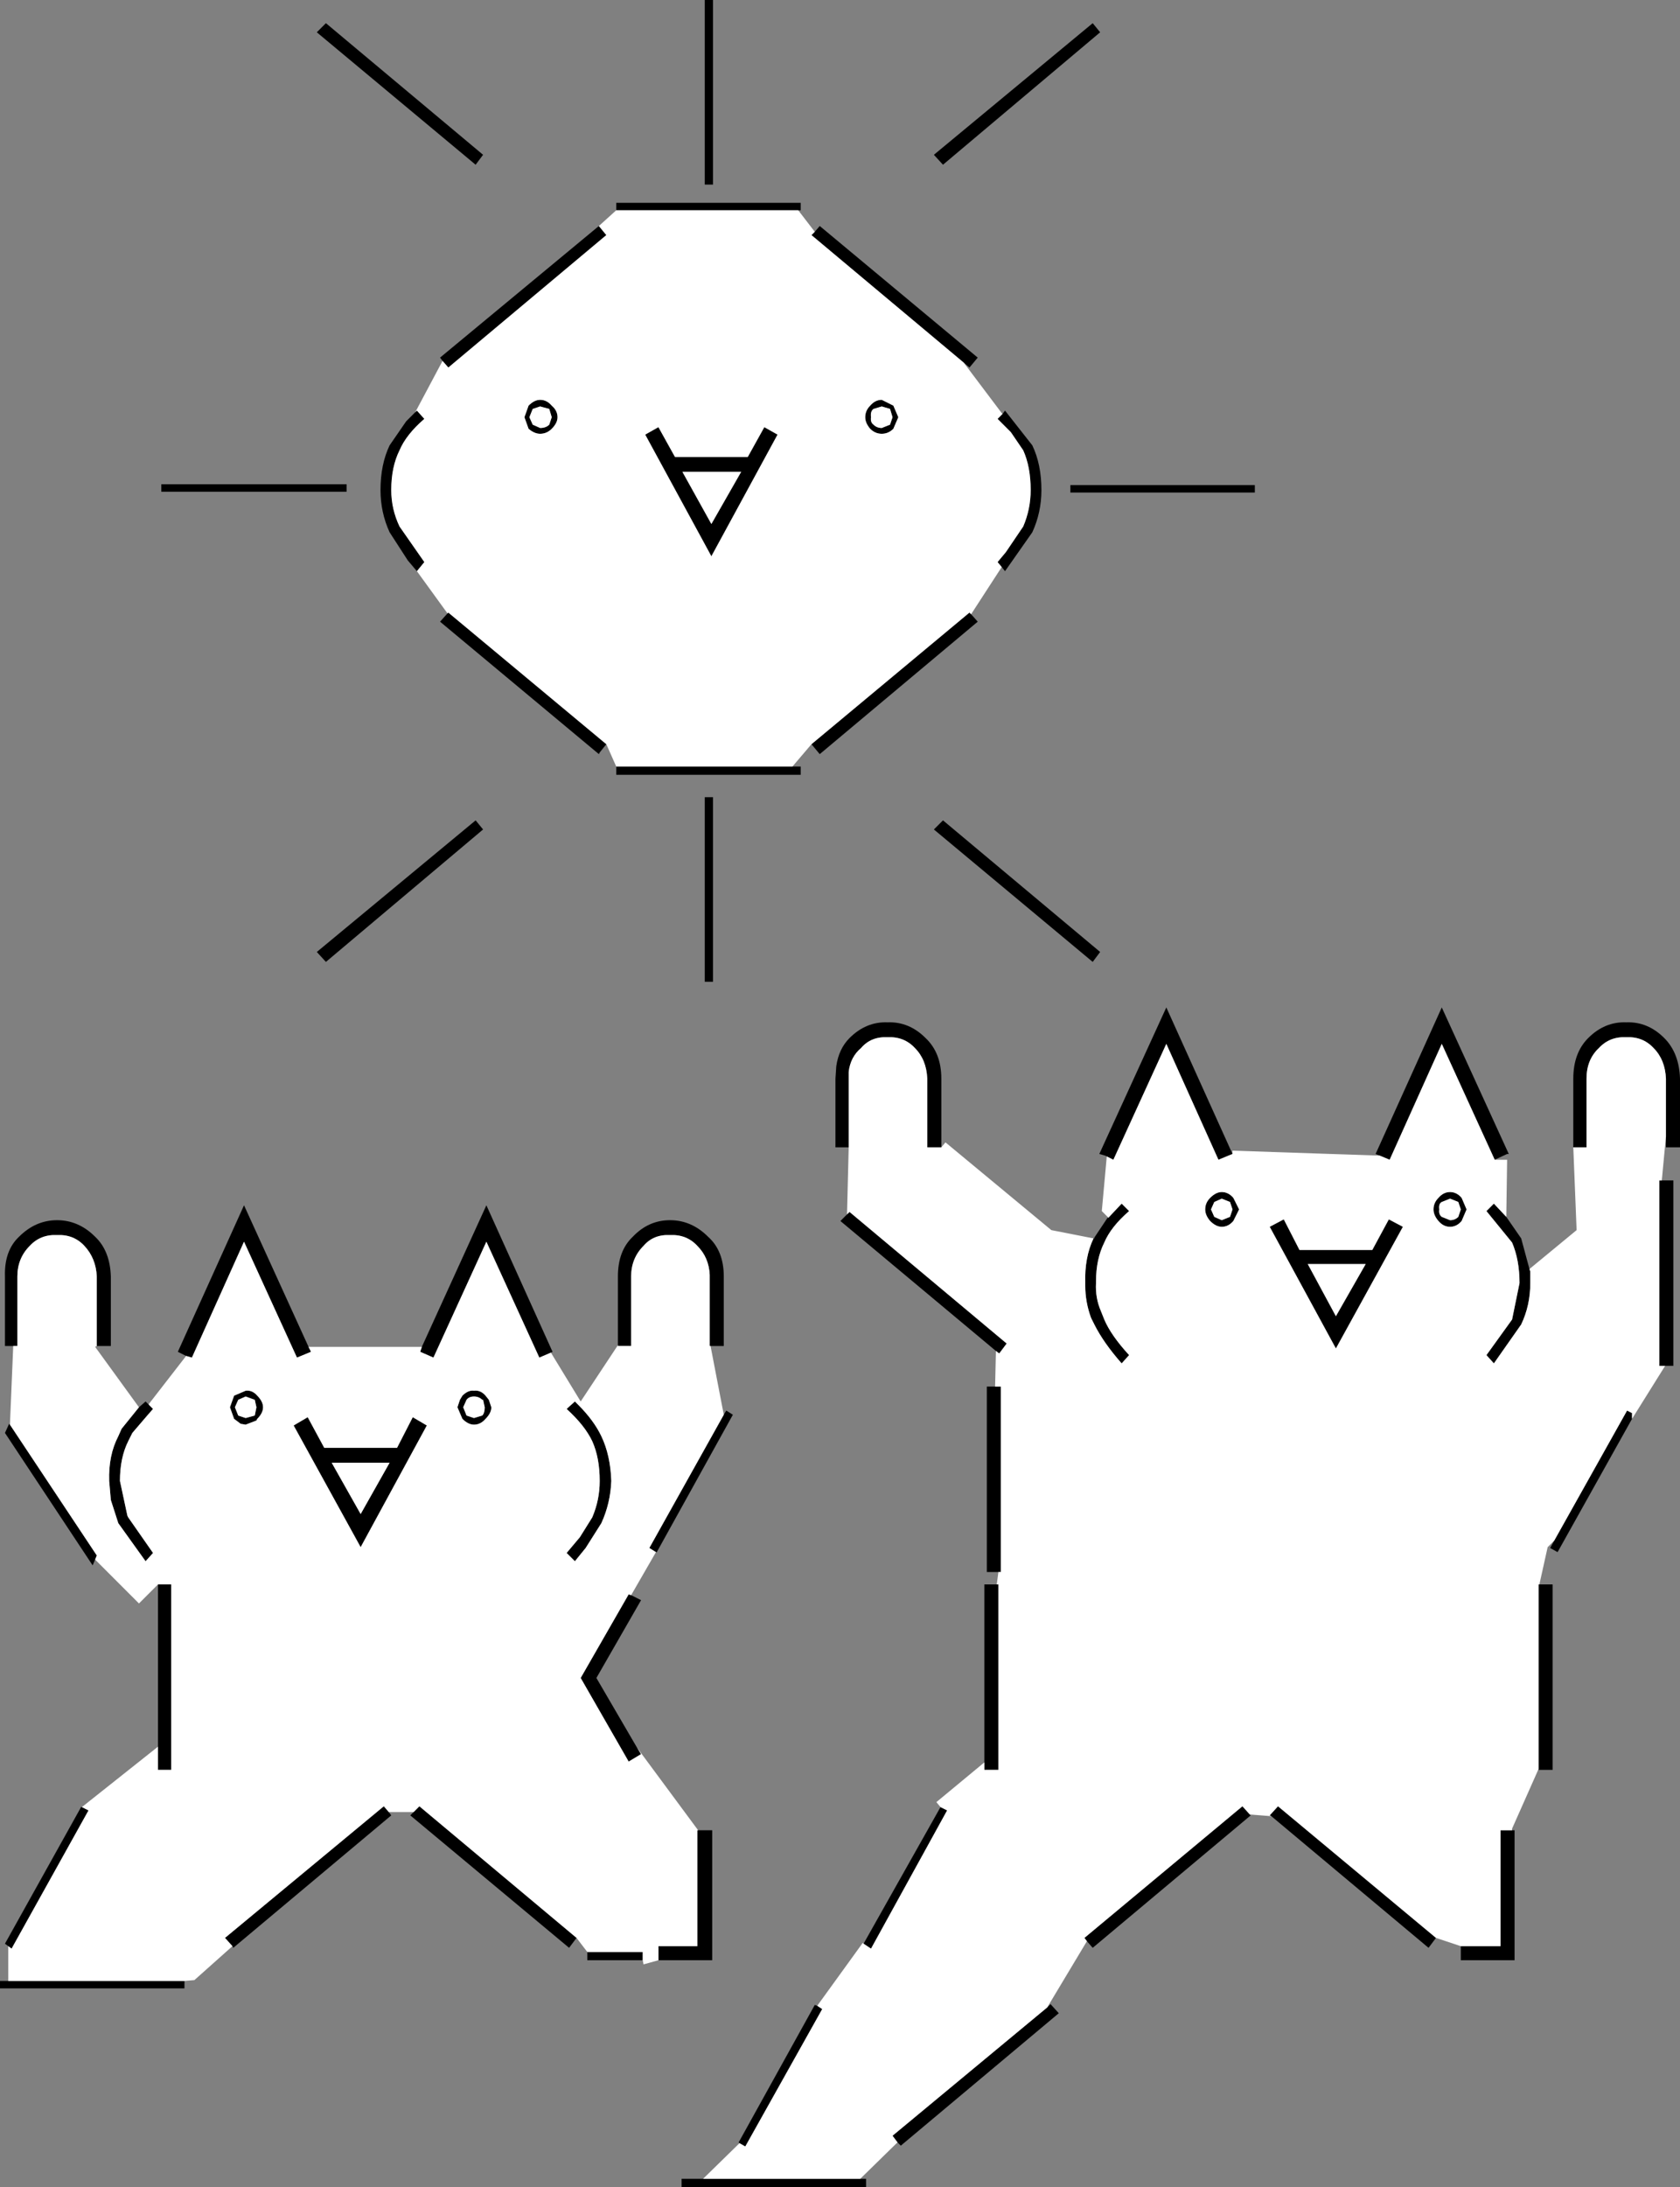 <svg xmlns:xlink="http://www.w3.org/1999/xlink" height="132.1px" width="101.55px" xmlns="http://www.w3.org/2000/svg">
  <rect width="100%" height="100%" fill="#808080" stroke="none"/>
  <g transform="matrix(1.0, 0.0, 0.0, 1.0, 50.75, 66.05)">
    <path d="M25.1 -36.3 L13.95 -36.3 13.95 -36.75 25.1 -36.75 25.1 -36.3 M-31.05 -64.65 L-21.55 -56.7 -22.0 -56.1 -31.6 -64.1 -31.05 -64.65 M-41.0 -36.8 L-29.8 -36.8 -29.8 -36.35 -41.0 -36.35 -41.0 -36.8 M-18.55 -41.35 L-18.75 -40.85 -18.55 -40.4 -18.1 -40.2 Q-17.75 -40.2 -17.55 -40.4 L-17.4 -40.85 -17.55 -41.35 -18.1 -41.5 -18.55 -41.35 M-18.1 -41.9 Q-17.7 -41.9 -17.4 -41.55 -17.05 -41.25 -17.05 -40.85 -17.05 -40.5 -17.4 -40.15 -17.7 -39.85 -18.1 -39.85 -18.45 -39.85 -18.8 -40.15 L-19.05 -40.85 -18.8 -41.55 Q-18.45 -41.9 -18.1 -41.9 M-25.55 -31.55 L-26.1 -32.2 -27.2 -33.9 Q-27.75 -35.1 -27.75 -36.45 -27.75 -38.0 -27.2 -39.15 L-26.2 -40.6 -25.65 -41.15 -25.55 -41.25 -25.1 -40.75 Q-26.2 -39.8 -26.6 -38.85 -27.1 -37.85 -27.1 -36.45 -27.1 -35.3 -26.6 -34.25 L-25.1 -32.1 -25.55 -31.55 M-24.0 -44.25 L-24.15 -44.45 -14.55 -52.4 -14.1 -51.85 -23.65 -43.85 -24.0 -44.25 M-13.5 -53.35 L-13.5 -53.8 -2.35 -53.8 -2.35 -53.35 -2.5 -53.35 -13.5 -53.35 M-1.5 -52.05 L-1.2 -52.4 8.35 -44.45 7.85 -43.85 7.5 -44.15 -1.7 -51.85 -1.5 -52.05 M9.85 -41.05 L10.0 -41.25 11.65 -39.15 Q12.2 -38.0 12.2 -36.45 12.2 -35.1 11.65 -33.9 L10.0 -31.55 9.8 -31.8 9.55 -32.1 10.05 -32.7 11.1 -34.25 Q11.55 -35.3 11.55 -36.45 11.55 -37.85 11.1 -38.85 L10.35 -39.95 9.55 -40.75 9.85 -41.05 M7.95 -28.95 L8.35 -28.5 -1.2 -20.5 -1.7 -21.1 7.85 -29.05 7.95 -28.95 M-2.85 -19.75 L-2.35 -19.75 -2.35 -19.25 -13.5 -19.25 -13.5 -19.75 -2.85 -19.75 M-14.1 -21.1 L-14.5 -20.6 -14.55 -20.5 -24.15 -28.5 -23.7 -29.0 -23.65 -29.05 -14.1 -21.1 M15.75 -64.1 L6.25 -56.1 5.7 -56.7 15.3 -64.65 15.75 -64.1 M-7.65 -66.05 L-7.65 -54.9 -8.15 -54.9 -8.15 -66.05 -7.65 -66.05 M-7.75 -34.4 L-5.95 -37.55 -9.5 -37.55 -7.75 -34.4 M-9.95 -38.45 L-5.55 -38.45 -4.55 -40.25 -3.75 -39.8 -7.75 -32.45 -11.75 -39.8 -10.95 -40.25 -9.95 -38.45 M2.05 -41.35 Q1.85 -41.2 1.9 -40.85 1.85 -40.55 2.05 -40.4 2.25 -40.2 2.55 -40.2 L3.05 -40.4 3.2 -40.85 3.05 -41.35 2.55 -41.5 2.05 -41.35 M1.55 -40.85 Q1.55 -41.25 1.85 -41.55 2.15 -41.9 2.55 -41.9 L3.25 -41.55 3.55 -40.85 3.25 -40.15 Q2.95 -39.85 2.55 -39.85 2.15 -39.85 1.85 -40.15 1.55 -40.5 1.55 -40.85 M6.25 -16.5 L15.75 -8.55 15.3 -7.95 5.7 -15.95 6.25 -16.5 M-7.65 -17.9 L-7.65 -6.75 -8.15 -6.75 -8.15 -17.9 -7.65 -17.9 M0.55 3.25 L-0.25 3.25 -0.25 -0.9 -0.2 -1.65 Q-0.05 -2.7 0.6 -3.35 1.6 -4.35 2.9 -4.3 4.2 -4.35 5.2 -3.35 6.15 -2.45 6.15 -0.9 L6.15 3.25 5.3 3.25 5.3 -0.9 Q5.25 -2.05 4.55 -2.75 3.9 -3.45 2.9 -3.4 1.9 -3.45 1.3 -2.75 0.65 -2.2 0.55 -1.3 L0.55 -0.9 0.55 3.25 M15.35 8.75 L15.4 8.75 15.4 8.7 16.2 7.5 16.25 7.5 17.05 6.65 17.5 7.1 Q16.4 8.05 16.0 9.0 15.5 10.0 15.5 11.35 L15.5 11.45 Q15.45 12.35 15.8 13.15 L16.0 13.65 Q16.4 14.6 17.5 15.8 L17.05 16.3 Q15.95 15.05 15.4 13.95 L15.2 13.55 Q14.85 12.6 14.85 11.6 L14.85 11.45 Q14.8 9.9 15.35 8.75 M16.15 3.8 L16.05 3.75 15.7 3.65 19.75 -5.2 23.75 3.65 22.9 4.0 19.75 -3.0 16.55 4.0 16.15 3.8 M32.65 3.75 L32.4 3.65 36.4 -5.2 40.45 3.65 40.35 3.65 39.6 4.0 36.4 -3.0 33.25 4.0 32.65 3.75 M40.3 7.45 L41.2 8.75 41.7 10.6 41.75 10.75 41.75 11.45 Q41.75 12.8 41.2 13.95 L39.55 16.3 39.1 15.8 40.65 13.65 41.1 11.45 Q41.1 10.05 40.65 9.0 L39.1 7.1 39.55 6.65 40.3 7.45 M44.35 3.25 L44.35 -0.9 Q44.35 -2.45 45.25 -3.35 46.25 -4.35 47.55 -4.3 48.85 -4.35 49.85 -3.35 50.75 -2.45 50.8 -0.9 L50.8 3.25 49.95 3.25 49.95 2.6 49.95 -0.9 Q49.9 -2.05 49.2 -2.75 48.55 -3.45 47.55 -3.4 46.55 -3.45 45.9 -2.75 45.15 -2.05 45.15 -0.9 L45.15 3.25 44.35 3.25 M49.7 5.25 L50.4 5.25 50.4 16.45 49.9 16.45 49.55 16.45 49.55 5.25 49.7 5.25 M47.9 19.65 L43.4 27.7 42.95 27.45 43.2 27.0 47.6 19.15 47.9 19.3 47.9 19.65 M42.3 29.65 L43.1 29.65 43.1 40.85 42.25 40.85 42.25 40.75 42.25 29.65 42.3 29.65 M40.65 44.5 L40.8 44.5 40.8 52.35 37.55 52.35 37.55 51.5 39.95 51.5 39.95 44.5 40.65 44.5 M36.05 51.0 L35.6 51.6 26.1 43.65 26.0 43.6 26.5 43.05 36.05 51.0 M24.8 43.55 L24.85 43.6 15.3 51.6 14.95 51.2 14.8 51.0 24.35 43.05 24.8 43.55 M12.55 55.2 L12.75 55.0 13.25 55.55 3.7 63.55 3.5 63.35 3.2 62.95 12.55 55.2 M1.25 65.55 L1.6 65.55 1.6 66.05 -9.55 66.05 -9.55 65.55 -8.25 65.55 1.25 65.55 M-6.05 63.4 L-6.1 63.35 -1.5 55.05 -1.35 55.1 -1.05 55.3 -5.7 63.6 -6.05 63.4 M1.45 51.35 L6.1 43.1 6.5 43.3 1.9 51.65 1.45 51.35 M8.75 40.4 L8.75 29.65 9.5 29.65 9.6 29.65 9.6 40.85 8.75 40.85 8.75 40.4 M9.6 28.9 L8.9 28.9 8.9 17.7 9.4 17.7 9.75 17.7 9.75 28.9 9.6 28.9 M9.45 15.55 L0.05 7.7 0.45 7.3 0.6 7.15 10.1 15.1 9.65 15.7 9.45 15.55 M-7.8 15.25 L-7.85 15.25 -7.85 11.05 -7.85 10.95 Q-7.9 9.9 -8.6 9.2 -9.25 8.5 -10.25 8.55 -11.25 8.5 -11.85 9.2 -12.6 9.95 -12.6 11.05 L-12.6 15.25 -13.4 15.25 -13.4 15.2 -13.4 11.05 Q-13.4 9.5 -12.5 8.65 -11.55 7.65 -10.25 7.65 -8.95 7.65 -7.95 8.65 -7.0 9.5 -7.0 11.05 L-7.0 15.25 -7.8 15.25 M-17.45 15.65 L-18.15 15.95 -21.35 8.95 -24.55 15.95 -25.35 15.6 -25.25 15.3 -21.35 6.75 -17.35 15.6 -17.45 15.65 M-32.1 15.3 L-31.95 15.6 -32.8 15.95 -36.0 8.95 -39.15 15.95 -39.5 15.85 -40.0 15.6 -36.0 6.75 -32.1 15.3 M-41.75 18.8 L-41.5 19.05 -41.85 19.45 -42.75 20.5 -43.0 21.0 Q-43.5 22.0 -43.5 23.4 L-43.05 25.5 -43.0 25.6 -41.5 27.75 -41.95 28.25 -43.6 25.95 -44.05 24.55 -44.15 23.4 Q-44.2 21.85 -43.6 20.7 L-43.4 20.25 -42.35 18.95 -41.95 18.6 -41.75 18.8 M-44.9 15.25 L-44.9 11.05 Q-44.95 9.95 -45.65 9.2 -46.3 8.5 -47.3 8.55 -48.3 8.5 -48.95 9.2 -49.7 9.95 -49.7 11.05 L-49.7 15.25 -49.95 15.25 -50.45 15.25 -50.45 11.05 Q-50.5 9.5 -49.6 8.65 -48.6 7.65 -47.3 7.65 -46.0 7.65 -45.0 8.65 -44.1 9.5 -44.05 11.05 L-44.05 15.25 -44.9 15.25 M-50.15 20.0 L-44.9 27.9 -45.0 28.15 -45.15 28.5 -50.45 20.5 -50.2 19.95 -50.15 20.0 M-41.2 29.65 L-40.4 29.65 -40.4 40.85 -41.2 40.85 -41.2 39.45 -41.2 29.65 M-45.8 43.1 L-45.4 43.3 -50.05 51.65 -50.25 51.5 -50.45 51.35 -45.85 43.1 -45.8 43.1 M-50.25 53.6 L-39.6 53.6 -39.6 54.05 -50.75 54.05 -50.75 53.6 -50.25 53.6 M-36.7 51.5 L-37.15 51.0 -27.55 43.05 -27.25 43.4 -27.1 43.6 -36.65 51.6 -36.7 51.5 M-25.75 43.4 L-25.4 43.05 -15.9 51.0 -16.35 51.6 -25.95 43.6 -25.75 43.4 M-15.25 51.85 L-11.9 51.85 -11.9 52.35 -15.25 52.35 -15.25 51.85 M-10.9 52.35 L-10.95 52.35 -10.95 51.5 -8.6 51.5 -8.6 44.5 -8.55 44.5 -7.7 44.5 -7.7 52.35 -10.9 52.35 M-12.25 39.5 L-12.0 39.9 -12.75 40.35 -15.65 35.3 -12.75 30.25 -12.6 30.3 -12.0 30.6 -14.7 35.3 -12.25 39.5 M-11.1 27.7 L-11.5 27.45 -7.0 19.4 -6.85 19.15 -6.45 19.4 -11.05 27.7 -11.1 27.7 M22.65 7.45 L23.1 7.65 23.6 7.45 23.75 7.0 23.6 6.55 23.1 6.35 22.65 6.55 22.45 7.0 22.65 7.45 M22.4 6.3 Q22.75 5.95 23.1 5.95 23.5 5.95 23.8 6.3 L24.15 7.0 23.8 7.7 Q23.5 8.05 23.1 8.05 22.75 8.05 22.4 7.7 22.1 7.35 22.1 7.0 22.1 6.6 22.4 6.3 M-21.55 -15.95 L-31.05 -7.95 -31.6 -8.55 -22.0 -16.5 -21.55 -15.95 M-21.4 18.25 L-21.2 18.5 -21.05 18.95 Q-21.05 19.3 -21.4 19.65 -21.7 20.0 -22.1 20.0 -22.45 20.0 -22.8 19.65 L-23.1 18.95 -22.95 18.5 -22.8 18.25 Q-22.45 17.9 -22.1 17.95 -21.7 17.9 -21.4 18.25 M-22.55 18.5 L-22.75 18.95 -22.55 19.45 -22.1 19.6 -21.6 19.45 Q-21.45 19.3 -21.45 18.95 L-21.55 18.5 -21.6 18.5 Q-21.8 18.3 -22.1 18.3 -22.4 18.3 -22.55 18.5 M-25.8 19.55 L-24.95 20.05 -28.95 27.4 -33.0 20.05 -32.15 19.55 -31.15 21.4 -26.75 21.4 -25.8 19.55 M-34.85 18.95 Q-34.85 19.3 -35.2 19.65 L-35.25 19.75 -35.9 20.0 -36.2 19.95 -36.6 19.65 -36.85 18.95 -36.6 18.25 -35.9 17.95 Q-35.5 17.9 -35.2 18.25 -34.85 18.6 -34.85 18.95 M-36.55 18.95 L-36.35 19.45 -35.9 19.6 -35.35 19.45 -35.25 18.95 -35.35 18.5 -35.9 18.3 -36.35 18.5 -36.55 18.95 M-28.95 25.4 L-27.2 22.3 -30.7 22.3 -28.95 25.4 M-15.8 18.8 Q-14.85 19.75 -14.4 20.7 -13.85 21.85 -13.8 23.4 -13.85 24.75 -14.4 25.95 L-15.35 27.45 -16.0 28.25 -16.5 27.75 -15.7 26.8 -14.95 25.6 Q-14.5 24.55 -14.5 23.4 -14.5 22.0 -14.95 21.0 -15.4 20.05 -16.5 19.05 L-16.0 18.6 -15.8 18.8 M26.85 7.6 L27.8 9.45 32.2 9.45 33.2 7.6 34.05 8.05 30.0 15.4 26.0 8.05 26.85 7.6 M30.0 13.45 L31.8 10.3 28.3 10.3 30.0 13.45 M36.9 5.95 Q37.3 5.95 37.6 6.3 L37.9 7.0 37.6 7.7 Q37.3 8.05 36.9 8.05 36.5 8.05 36.2 7.7 35.9 7.35 35.9 7.0 35.9 6.6 36.2 6.3 36.5 5.95 36.9 5.95 M36.9 6.35 L36.4 6.55 Q36.2 6.65 36.25 7.0 36.2 7.3 36.4 7.45 L36.9 7.65 Q37.2 7.65 37.4 7.45 L37.55 7.0 37.4 6.55 36.9 6.35" fill="#000000" fill-rule="evenodd" stroke="none"/>
    <path d="M-18.1 -41.9 Q-18.45 -41.9 -18.8 -41.55 L-19.05 -40.85 -18.8 -40.15 Q-18.45 -39.85 -18.1 -39.85 -17.7 -39.85 -17.4 -40.15 -17.05 -40.5 -17.05 -40.85 -17.05 -41.25 -17.4 -41.55 -17.7 -41.9 -18.1 -41.9 M-18.55 -41.35 L-18.1 -41.5 -17.55 -41.35 -17.4 -40.85 -17.55 -40.4 Q-17.75 -40.2 -18.1 -40.2 L-18.55 -40.4 -18.75 -40.85 -18.55 -41.35 M-25.65 -41.15 L-24.0 -44.25 -23.65 -43.85 -14.1 -51.85 -14.55 -52.4 -13.5 -53.35 -2.5 -53.35 -1.5 -52.05 -1.7 -51.85 7.5 -44.15 9.8 -41.1 9.85 -41.05 9.55 -40.75 10.35 -39.95 11.1 -38.85 Q11.55 -37.85 11.55 -36.45 11.55 -35.3 11.1 -34.25 L10.05 -32.7 9.55 -32.1 9.8 -31.8 7.95 -28.95 7.85 -29.05 -1.7 -21.1 -2.85 -19.75 -13.5 -19.75 -14.1 -21.1 -23.65 -29.05 -23.7 -29.0 -25.55 -31.55 -25.1 -32.1 -26.6 -34.25 Q-27.1 -35.3 -27.1 -36.45 -27.1 -37.85 -26.6 -38.85 -26.2 -39.8 -25.1 -40.75 L-25.55 -41.25 -25.65 -41.15 M1.55 -40.85 Q1.55 -40.5 1.85 -40.15 2.15 -39.85 2.55 -39.85 2.95 -39.85 3.25 -40.15 L3.55 -40.85 3.25 -41.55 2.55 -41.9 Q2.15 -41.9 1.85 -41.55 1.55 -41.25 1.55 -40.85 M2.05 -41.35 L2.55 -41.5 3.05 -41.35 3.2 -40.85 3.05 -40.4 2.55 -40.2 Q2.25 -40.2 2.05 -40.4 1.85 -40.55 1.9 -40.85 1.85 -41.2 2.05 -41.35 M-9.95 -38.45 L-10.95 -40.25 -11.75 -39.8 -7.75 -32.45 -3.75 -39.8 -4.55 -40.25 -5.55 -38.45 -9.95 -38.45 M-7.75 -34.4 L-9.5 -37.55 -5.95 -37.55 -7.75 -34.4 M6.15 3.25 L6.4 2.95 12.8 8.25 15.35 8.75 Q14.8 9.9 14.85 11.45 L14.85 11.6 Q14.85 12.6 15.2 13.55 L15.4 13.95 Q15.95 15.05 17.05 16.3 L17.5 15.8 Q16.4 14.6 16.0 13.65 L15.8 13.15 Q15.45 12.35 15.5 11.45 L15.5 11.35 Q15.5 10.0 16.0 9.0 16.4 8.05 17.5 7.1 L17.05 6.65 16.25 7.5 15.85 7.1 16.15 3.8 16.55 4.0 19.75 -3.0 22.9 4.0 23.75 3.65 23.75 3.45 32.65 3.75 33.25 4.0 36.4 -3.0 39.6 4.0 40.35 4.0 40.3 7.45 39.55 6.65 39.1 7.1 40.65 9.0 Q41.1 10.05 41.1 11.45 L40.65 13.65 39.1 15.8 39.55 16.3 41.2 13.95 Q41.75 12.8 41.75 11.45 L41.75 10.75 41.7 10.6 44.55 8.25 44.35 3.25 45.15 3.25 45.15 -0.9 Q45.15 -2.05 45.9 -2.75 46.55 -3.45 47.55 -3.4 48.55 -3.45 49.2 -2.75 49.9 -2.05 49.95 -0.9 L49.95 2.6 49.7 5.25 49.55 5.25 49.55 16.45 49.9 16.45 47.9 19.65 47.9 19.3 47.6 19.15 43.2 27.0 42.8 27.4 42.3 29.65 42.25 29.65 42.25 40.75 42.25 40.8 40.65 44.4 40.65 44.5 39.95 44.5 39.95 51.5 37.55 51.5 36.05 51.0 26.5 43.05 26.0 43.6 26.1 43.65 24.85 43.55 24.8 43.55 24.35 43.05 14.8 51.0 14.95 51.2 12.55 55.2 3.2 62.95 3.5 63.35 1.25 65.55 -8.25 65.55 -6.05 63.4 -5.7 63.6 -1.05 55.3 -1.35 55.1 1.4 51.3 1.45 51.35 1.9 51.65 6.5 43.3 6.1 43.1 5.85 42.8 8.75 40.4 8.75 40.85 9.6 40.85 9.6 29.65 9.5 29.65 9.6 28.9 9.75 28.9 9.75 17.7 9.4 17.7 9.45 15.55 9.65 15.7 10.1 15.1 0.6 7.15 0.45 7.3 0.55 3.25 0.55 -0.9 0.55 -1.3 Q0.65 -2.2 1.3 -2.75 1.9 -3.45 2.9 -3.4 3.9 -3.45 4.55 -2.75 5.25 -2.05 5.3 -0.9 L5.3 3.25 6.15 3.25 M-13.4 15.2 L-13.4 15.25 -12.6 15.25 -12.6 11.05 Q-12.6 9.95 -11.85 9.2 -11.25 8.5 -10.25 8.55 -9.25 8.5 -8.6 9.2 -7.9 9.9 -7.85 10.95 L-7.85 11.05 -7.85 15.25 -7.8 15.25 -7.0 19.4 -11.5 27.45 -11.1 27.7 -12.6 30.3 -12.75 30.25 -15.65 35.3 -12.75 40.35 -12.0 39.9 -12.25 39.5 -8.55 44.5 -8.6 44.5 -8.6 51.5 -10.95 51.5 -10.95 52.35 -10.9 52.35 -10.95 52.35 -11.85 52.6 -11.9 52.35 -11.9 51.85 -15.25 51.85 -15.9 51.0 -25.4 43.05 -25.75 43.4 -27.25 43.4 -27.55 43.05 -37.15 51.0 -36.7 51.5 -39.0 53.55 -39.6 53.6 -50.25 53.6 -50.25 51.5 -50.05 51.65 -45.4 43.3 -45.8 43.1 -41.2 39.45 -41.2 40.85 -40.4 40.85 -40.4 29.65 -41.2 29.65 -42.35 30.8 -45.0 28.15 -44.9 27.9 -50.15 20.0 -49.95 15.25 -49.7 15.25 -49.7 11.05 Q-49.7 9.95 -48.95 9.2 -48.3 8.5 -47.3 8.55 -46.3 8.5 -45.65 9.2 -44.95 9.95 -44.9 11.05 L-44.9 15.25 -45.0 15.3 -42.35 18.95 -43.4 20.25 -43.6 20.7 Q-44.2 21.85 -44.15 23.4 L-44.05 24.55 -43.6 25.95 -41.95 28.25 -41.5 27.75 -43.0 25.6 -43.05 25.5 -43.5 23.4 Q-43.5 22.0 -43.0 21.0 L-42.75 20.5 -41.85 19.45 -41.5 19.05 -41.75 18.8 -41.75 18.75 -39.5 15.85 -39.15 15.95 -36.0 8.95 -32.8 15.95 -31.95 15.6 -32.1 15.3 -25.25 15.3 -25.35 15.6 -24.55 15.95 -21.35 8.95 -18.15 15.95 -17.45 15.65 -15.65 18.6 -13.4 15.2 M22.4 6.3 Q22.1 6.6 22.1 7.0 22.1 7.35 22.4 7.7 22.75 8.05 23.1 8.05 23.5 8.05 23.8 7.7 L24.15 7.0 23.8 6.3 Q23.5 5.95 23.1 5.95 22.75 5.95 22.4 6.3 M22.65 7.45 L22.45 7.0 22.65 6.55 23.1 6.35 23.6 6.55 23.75 7.0 23.6 7.45 23.1 7.65 22.65 7.45 M-28.95 25.4 L-30.7 22.3 -27.2 22.3 -28.95 25.4 M-36.55 18.95 L-36.35 18.5 -35.9 18.3 -35.35 18.5 -35.25 18.95 -35.35 19.45 -35.9 19.6 -36.35 19.45 -36.55 18.95 M-34.85 18.95 Q-34.85 18.6 -35.2 18.25 -35.5 17.9 -35.9 17.95 L-36.6 18.25 -36.85 18.95 -36.6 19.65 -36.2 19.95 -35.9 20.0 -35.25 19.75 -35.2 19.65 Q-34.85 19.3 -34.85 18.95 M-25.8 19.55 L-26.75 21.4 -31.15 21.4 -32.15 19.55 -33.0 20.05 -28.95 27.4 -24.95 20.05 -25.8 19.55 M-22.55 18.5 Q-22.4 18.3 -22.1 18.3 -21.8 18.3 -21.6 18.5 L-21.55 18.5 -21.45 18.95 Q-21.45 19.3 -21.6 19.45 L-22.1 19.6 -22.55 19.45 -22.75 18.95 -22.55 18.5 M-21.4 18.25 Q-21.7 17.9 -22.1 17.95 -22.45 17.9 -22.8 18.25 L-22.95 18.5 -23.1 18.95 -22.8 19.65 Q-22.45 20.0 -22.1 20.0 -21.7 20.0 -21.4 19.65 -21.05 19.3 -21.05 18.95 L-21.2 18.5 -21.4 18.25 M-15.8 18.8 L-16.0 18.6 -16.5 19.05 Q-15.4 20.05 -14.95 21.0 -14.5 22.0 -14.5 23.4 -14.5 24.55 -14.95 25.6 L-15.7 26.8 -16.5 27.75 -16.0 28.25 -15.35 27.45 -14.4 25.95 Q-13.85 24.75 -13.8 23.4 -13.85 21.85 -14.4 20.7 -14.85 19.75 -15.8 18.8 M36.9 6.35 L37.4 6.55 37.55 7.0 37.4 7.45 Q37.2 7.65 36.9 7.65 L36.4 7.45 Q36.2 7.3 36.25 7.0 36.2 6.65 36.4 6.55 L36.9 6.35 M36.9 5.95 Q36.5 5.95 36.2 6.3 35.9 6.6 35.9 7.0 35.9 7.35 36.2 7.7 36.5 8.05 36.9 8.05 37.3 8.05 37.6 7.7 L37.9 7.0 37.6 6.3 Q37.3 5.95 36.9 5.95 M30.0 13.45 L28.3 10.3 31.8 10.3 30.0 13.45 M26.85 7.6 L26.0 8.05 30.0 15.4 34.05 8.05 33.2 7.6 32.2 9.45 27.8 9.45 26.85 7.6" fill="#ffffff" fill-rule="evenodd" stroke="none"/>
  </g>
</svg>
